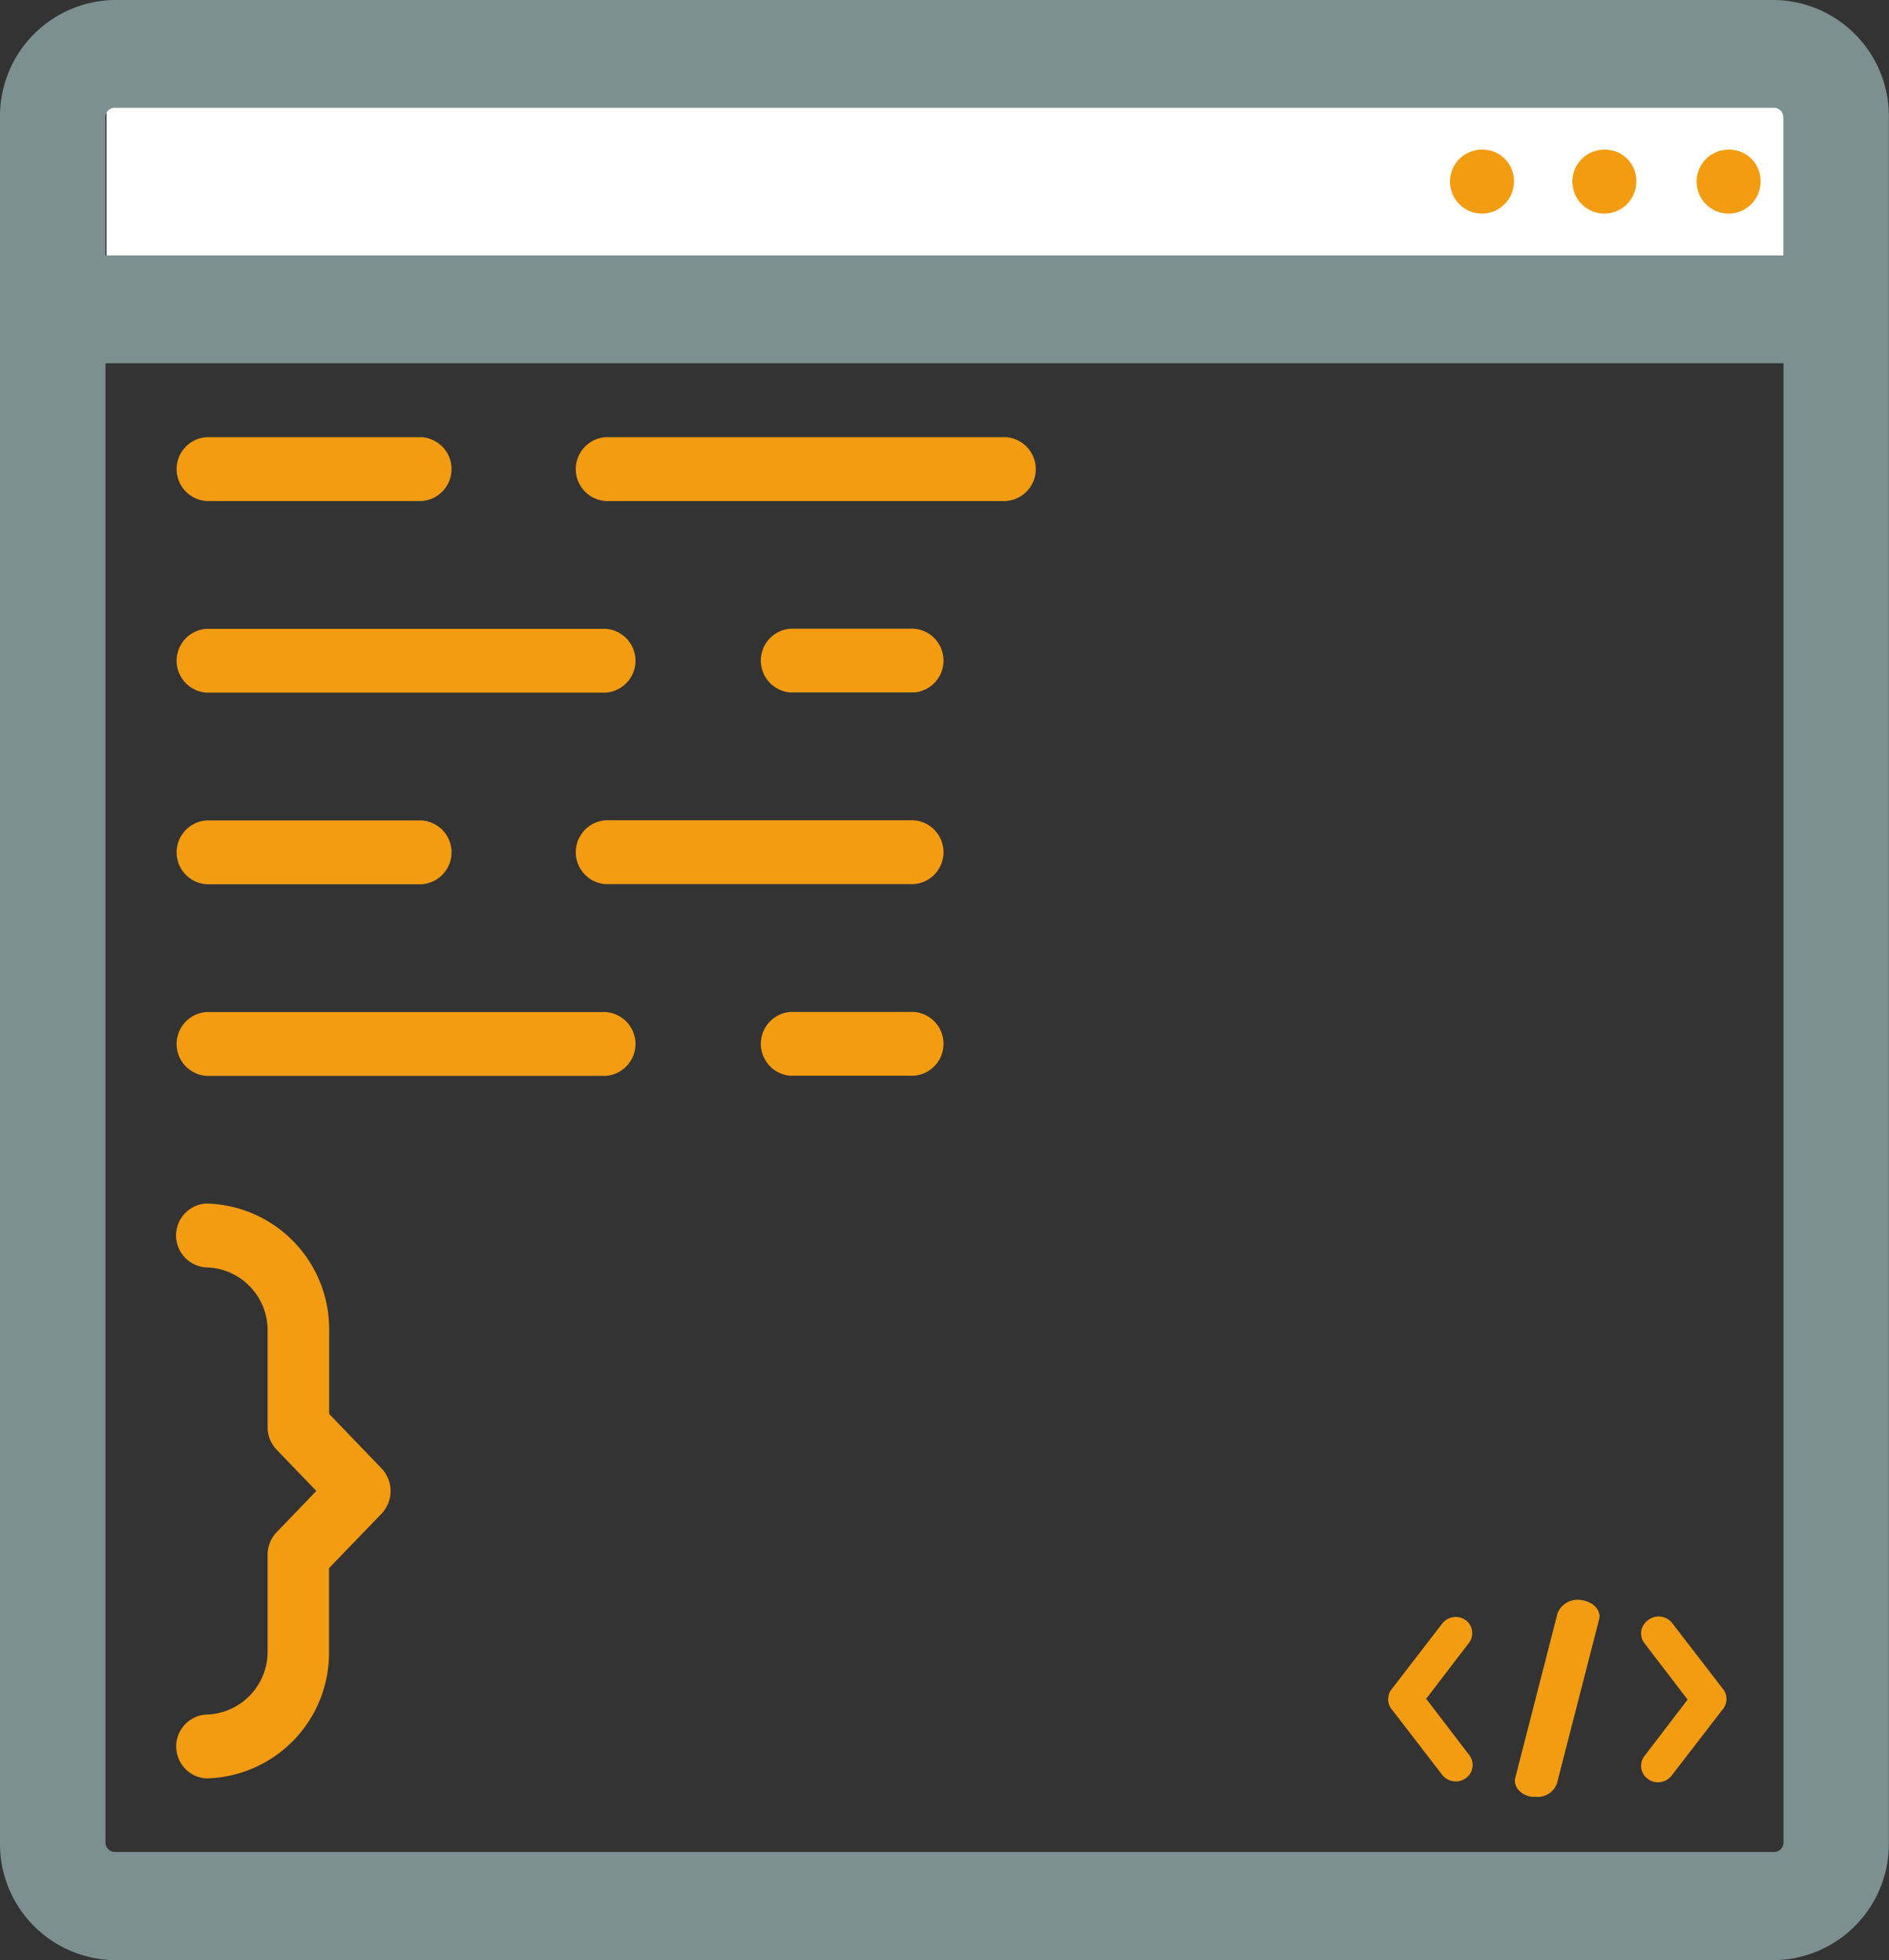 <svg xmlns="http://www.w3.org/2000/svg" viewBox="0 0 134.12 139.12"><rect x="0" y="0" width="134.12" height="139.12" fill="#333333" stroke="none"/><defs><style>.cls-1{fill:#fff;}.cls-2{fill:#7d9091;stroke:#7d9091;stroke-miterlimit:10;stroke-width:3.12px;}.cls-3{fill:#f39c12;}</style></defs><title>script-console-fanta-bskp</title><g id="Layer_2" data-name="Layer 2"><g id="script-console"><rect class="cls-1" x="7.56" y="7.56" width="120" height="11"/><path class="cls-2" d="M126,1.56H8.11a6.69,6.69,0,0,0-6.55,6.8v122.4a6.69,6.69,0,0,0,6.55,6.8H126a6.69,6.69,0,0,0,6.55-6.8V8.36A6.69,6.69,0,0,0,126,1.56ZM5.92,8.36A2.23,2.23,0,0,1,8.11,6.09H126a2.23,2.23,0,0,1,2.18,2.27V19.69H5.92Zm122.27,122.4A2.23,2.23,0,0,1,126,133H8.11a2.23,2.23,0,0,1-2.18-2.27V24.22H128.19V130.76Z"/><path class="cls-3" d="M105.31,10.62a2.27,2.27,0,1,0,2.18,2.27A2.22,2.22,0,0,0,105.31,10.62Z"/><path class="cls-3" d="M114,10.62a2.27,2.27,0,1,0,2.18,2.27A2.22,2.22,0,0,0,114,10.62Z"/><path class="cls-3" d="M122.78,10.62A2.27,2.27,0,1,0,125,12.89,2.22,2.22,0,0,0,122.78,10.62Z"/><path class="cls-3" d="M14.66,35.56H29.94a2.27,2.27,0,0,0,0-4.53H14.66a2.27,2.27,0,0,0,0,4.53Z"/><path class="cls-3" d="M43,35.56H71.42a2.27,2.27,0,0,0,0-4.53H43a2.27,2.27,0,0,0,0,4.53Z"/><path class="cls-3" d="M14.66,49.16H43a2.27,2.27,0,0,0,0-4.53H14.66a2.27,2.27,0,0,0,0,4.53Z"/><path class="cls-3" d="M64.87,44.62H56.14a2.27,2.27,0,0,0,0,4.53h8.73a2.27,2.27,0,0,0,0-4.53Z"/><path class="cls-3" d="M14.66,62.76H29.94a2.27,2.27,0,0,0,0-4.53H14.66a2.27,2.27,0,0,0,0,4.53Z"/><path class="cls-3" d="M64.87,58.22H43a2.27,2.27,0,0,0,0,4.53H64.87a2.27,2.27,0,0,0,0-4.53Z"/><path class="cls-3" d="M14.66,76.36H43a2.27,2.27,0,0,0,0-4.53H14.66a2.27,2.27,0,0,0,0,4.53Z"/><path class="cls-3" d="M64.87,71.82H56.14a2.27,2.27,0,0,0,0,4.53h8.73a2.27,2.27,0,0,0,0-4.53Z"/><path class="cls-3" d="M19,110.36v6.8a4.46,4.46,0,0,1-4.37,4.53,2.27,2.27,0,0,0,0,4.53,8.91,8.91,0,0,0,8.73-9.07V111.3l3.73-3.87a2.33,2.33,0,0,0,0-3.21l-3.72-3.87,0-5.86a8.92,8.92,0,0,0-8.75-9.07,2.27,2.27,0,0,0,0,4.53A4.46,4.46,0,0,1,19,94.48l0,6.8a2.3,2.3,0,0,0,.64,1.61l2.82,2.93-2.82,2.93A2.3,2.3,0,0,0,19,110.36Z"/><path class="cls-3" d="M104.08,115a1.22,1.22,0,0,0-1.68.23l-3.6,4.67a1.14,1.14,0,0,0,0,1.4l3.6,4.67a1.22,1.22,0,0,0,1.68.23,1.15,1.15,0,0,0,.24-1.63l-3.06-4,3.06-4A1.15,1.15,0,0,0,104.08,115Z"/><path class="cls-3" d="M122.32,119.86l-3.6-4.67A1.22,1.22,0,0,0,117,115a1.14,1.14,0,0,0-.24,1.63l3.06,4-3.06,4a1.14,1.14,0,0,0,.24,1.63,1.22,1.22,0,0,0,1.68-.23l3.6-4.67A1.14,1.14,0,0,0,122.32,119.86Z"/><path class="cls-3" d="M112.35,113.58a1.53,1.53,0,0,0-1.76.91l-3,11.67c-.16.63.36,1.25,1.18,1.37l.3,0a1.46,1.46,0,0,0,1.47-.94l3-11.67C113.69,114.32,113.16,113.71,112.35,113.58Z"/></g></g></svg>